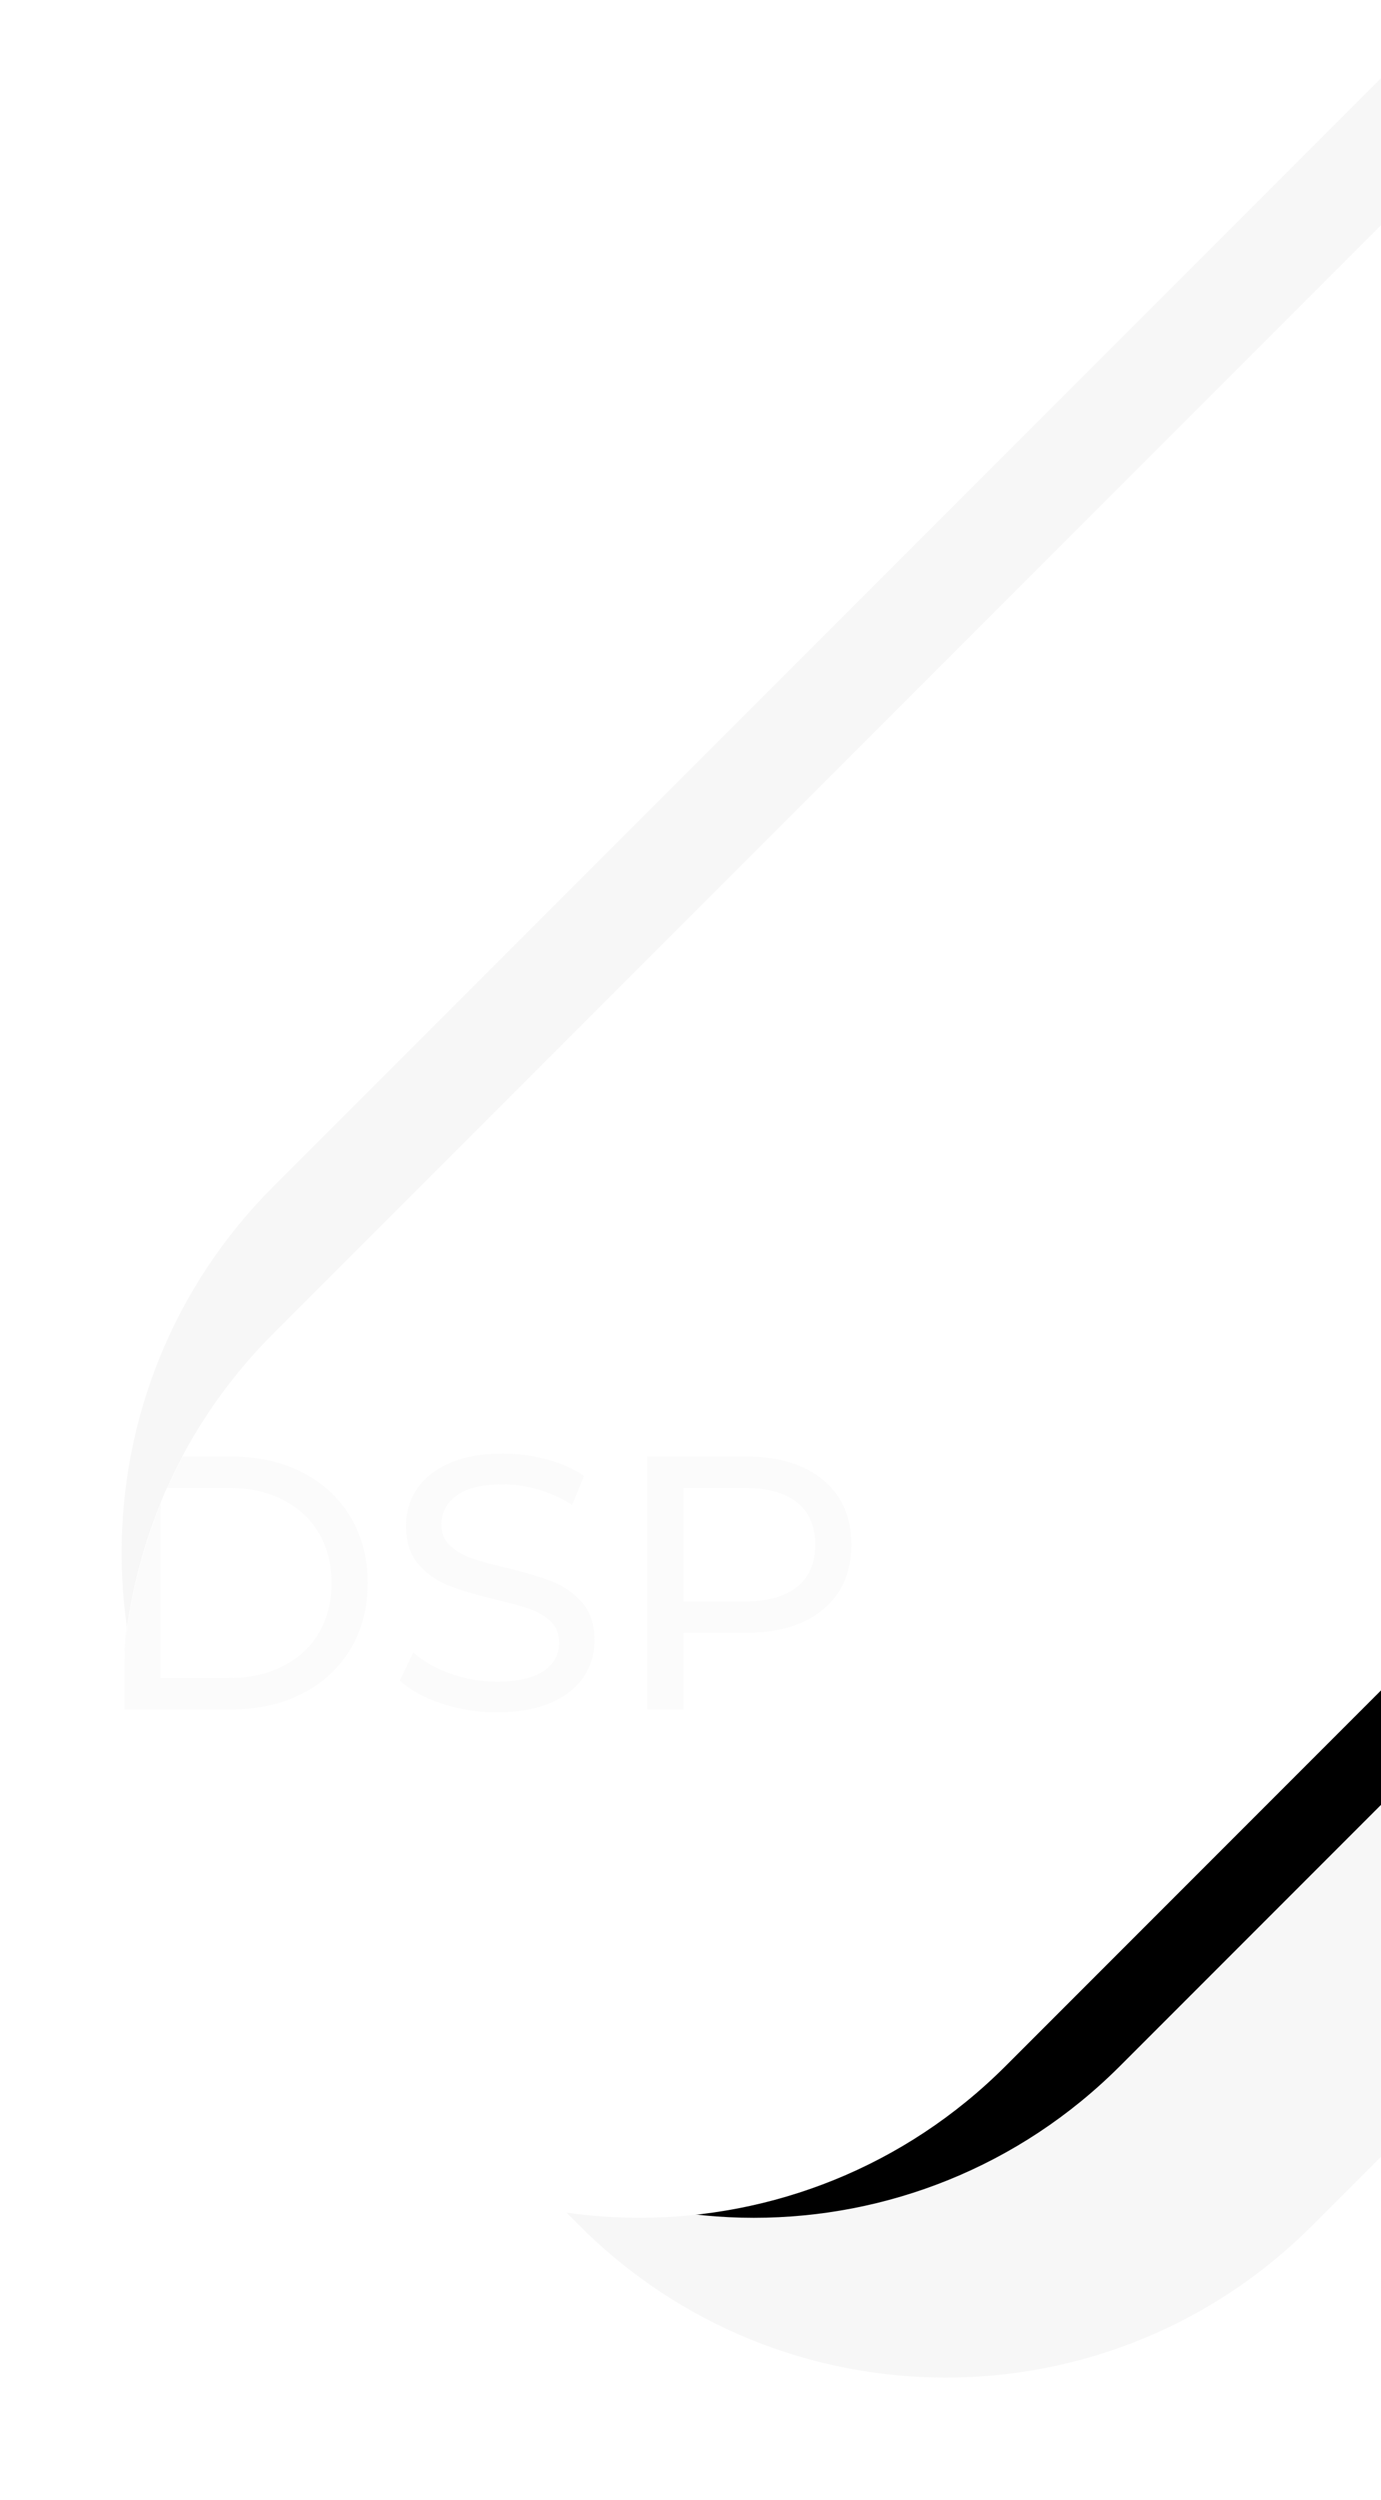 <?xml version="1.0" encoding="UTF-8"?>
<svg width="1147px" height="2075px" viewBox="0 0 1147 2075" version="1.1" xmlns="http://www.w3.org/2000/svg" xmlns:xlink="http://www.w3.org/1999/xlink">
    <!-- Generator: Sketch 54 (76480) - https://sketchapp.com -->
    <title>home_white2</title>
    <desc>Created with Sketch.</desc>
    <defs>
        <filter x="-14.3%" y="-7.9%" width="128.7%" height="115.7%" filterUnits="objectBoundingBox" id="filter-1">
            <feGaussianBlur stdDeviation="50" in="SourceGraphic"></feGaussianBlur>
        </filter>
        <path d="M1046,1217.135 L734.168,1528.967 C566.242,1696.893 293.981,1696.893 126.056,1528.967 C-41.87,1361.042 -41.87,1088.781 126.056,920.856 L1046,0.912 L1046,1217.135 Z" id="path-2"></path>
        <filter x="-39.6%" y="-34.2%" width="197.4%" height="165.0%" filterUnits="objectBoundingBox" id="filter-4">
            <feMorphology radius="20" operator="dilate" in="SourceAlpha" result="shadowSpreadOuter1"></feMorphology>
            <feOffset dx="95" dy="0" in="shadowSpreadOuter1" result="shadowOffsetOuter1"></feOffset>
            <feGaussianBlur stdDeviation="134" in="shadowOffsetOuter1" result="shadowBlurOuter1"></feGaussianBlur>
            <feColorMatrix values="0 0 0 0 0.519   0 0 0 0 0.519   0 0 0 0 0.519  0 0 0 0.149 0" type="matrix" in="shadowBlurOuter1"></feColorMatrix>
        </filter>
    </defs>
    <g id="Page-1" stroke="none" stroke-width="1" fill="none" fill-rule="evenodd">
        <g id="home复制" transform="translate(-293, -580)">
            <g id="home_white2" transform="translate(394, 645)">
                <path d="M1045.888,1725.341 L988.614,1782.614 C820.689,1950.54 548.428,1950.54 380.503,1782.614 L125.944,1528.056 C-41.981,1360.13 -41.981,1087.87 125.944,919.944 L1045.888,0 L1045.888,1725.341 Z" id="路径" fill-opacity="0.132" fill="#5F5F5F" opacity="0.6" filter="url(#filter-1)"></path>
                <g id="DSP" transform="translate(0, 121)">
                    <mask id="mask-3" fill="white">
                        <use xlink:href="#path-2"></use>
                    </mask>
                    <g id="形状结合">
                        <use fill="black" fill-opacity="1" filter="url(#filter-4)" xlink:href="#path-2"></use>
                        <use fill="#FFFFFF" fill-rule="evenodd" xlink:href="#path-2"></use>
                    </g>
                    <path d="M2.5,1022.977 L91,1022.977 C113.2,1022.977 132.9,1027.377 150.1,1036.177 C167.3,1044.977 180.65,1057.327 190.15,1073.227 C199.65,1089.127 204.4,1107.377 204.4,1127.977 C204.4,1148.577 199.65,1166.827 190.15,1182.727 C180.65,1198.627 167.3,1210.977 150.1,1219.777 C132.9,1228.577 113.2,1232.977 91,1232.977 L2.5,1232.977 L2.5,1022.977 Z M89.2,1206.877 C106.2,1206.877 121.15,1203.577 134.05,1196.977 C146.95,1190.377 156.9,1181.127 163.9,1169.227 C170.9,1157.327 174.4,1143.577 174.4,1127.977 C174.4,1112.377 170.9,1098.627 163.9,1086.727 C156.9,1074.827 146.95,1065.577 134.05,1058.977 C121.15,1052.377 106.2,1049.077 89.2,1049.077 L32.5,1049.077 L32.5,1206.877 L89.2,1206.877 Z M311.5,1235.377 C295.7,1235.377 280.45,1232.927 265.75,1228.027 C251.05,1223.127 239.5,1216.777 231.1,1208.977 L242.2,1185.577 C250.2,1192.777 260.45,1198.627 272.95,1203.127 C285.45,1207.627 298.3,1209.877 311.5,1209.877 C328.9,1209.877 341.9,1206.927 350.5,1201.027 C359.1,1195.127 363.4,1187.277 363.4,1177.477 C363.4,1170.277 361.05,1164.427 356.35,1159.927 C351.65,1155.427 345.85,1151.977 338.95,1149.577 C332.05,1147.177 322.3,1144.477 309.7,1141.477 C293.9,1137.677 281.15,1133.877 271.45,1130.077 C261.75,1126.277 253.45,1120.427 246.55,1112.527 C239.65,1104.627 236.2,1093.977 236.2,1080.577 C236.2,1069.377 239.15,1059.277 245.05,1050.277 C250.95,1041.277 259.9,1034.077 271.9,1028.677 C283.9,1023.277 298.8,1020.577 316.6,1020.577 C329,1020.577 341.2,1022.177 353.2,1025.377 C365.2,1028.577 375.5,1033.177 384.1,1039.177 L374.2,1063.177 C365.4,1057.577 356,1053.327 346,1050.427 C336,1047.527 326.2,1046.077 316.6,1046.077 C299.6,1046.077 286.85,1049.177 278.35,1055.377 C269.85,1061.577 265.6,1069.577 265.6,1079.377 C265.6,1086.577 268,1092.427 272.8,1096.927 C277.6,1101.427 283.55,1104.927 290.65,1107.427 C297.75,1109.927 307.4,1112.577 319.6,1115.377 C335.4,1119.177 348.1,1122.977 357.7,1126.777 C367.3,1130.577 375.55,1136.377 382.45,1144.177 C389.35,1151.977 392.8,1162.477 392.8,1175.677 C392.8,1186.677 389.8,1196.727 383.8,1205.827 C377.8,1214.927 368.7,1222.127 356.5,1227.427 C344.3,1232.727 329.3,1235.377 311.5,1235.377 Z M518.5,1022.977 C545.7,1022.977 567.1,1029.477 582.7,1042.477 C598.3,1055.477 606.1,1073.376 606.1,1096.177 C606.1,1118.977 598.3,1136.877 582.7,1149.877 C567.1,1162.877 545.7,1169.377 518.5,1169.377 L466.6,1169.377 L466.6,1232.977 L436.6,1232.977 L436.6,1022.977 L518.5,1022.977 Z M517.6,1143.277 C536.6,1143.277 551.1,1139.227 561.1,1131.127 C571.1,1123.027 576.1,1111.377 576.1,1096.177 C576.1,1080.977 571.1,1069.327 561.1,1061.227 C551.1,1053.127 536.6,1049.077 517.6,1049.077 L466.6,1049.077 L466.6,1143.277 L517.6,1143.277 Z" fill="#DFDFDF" fill-rule="nonzero" opacity="0.35" mask="url(#mask-3)"></path>
                </g>
            </g>
        </g>
    </g>
</svg>